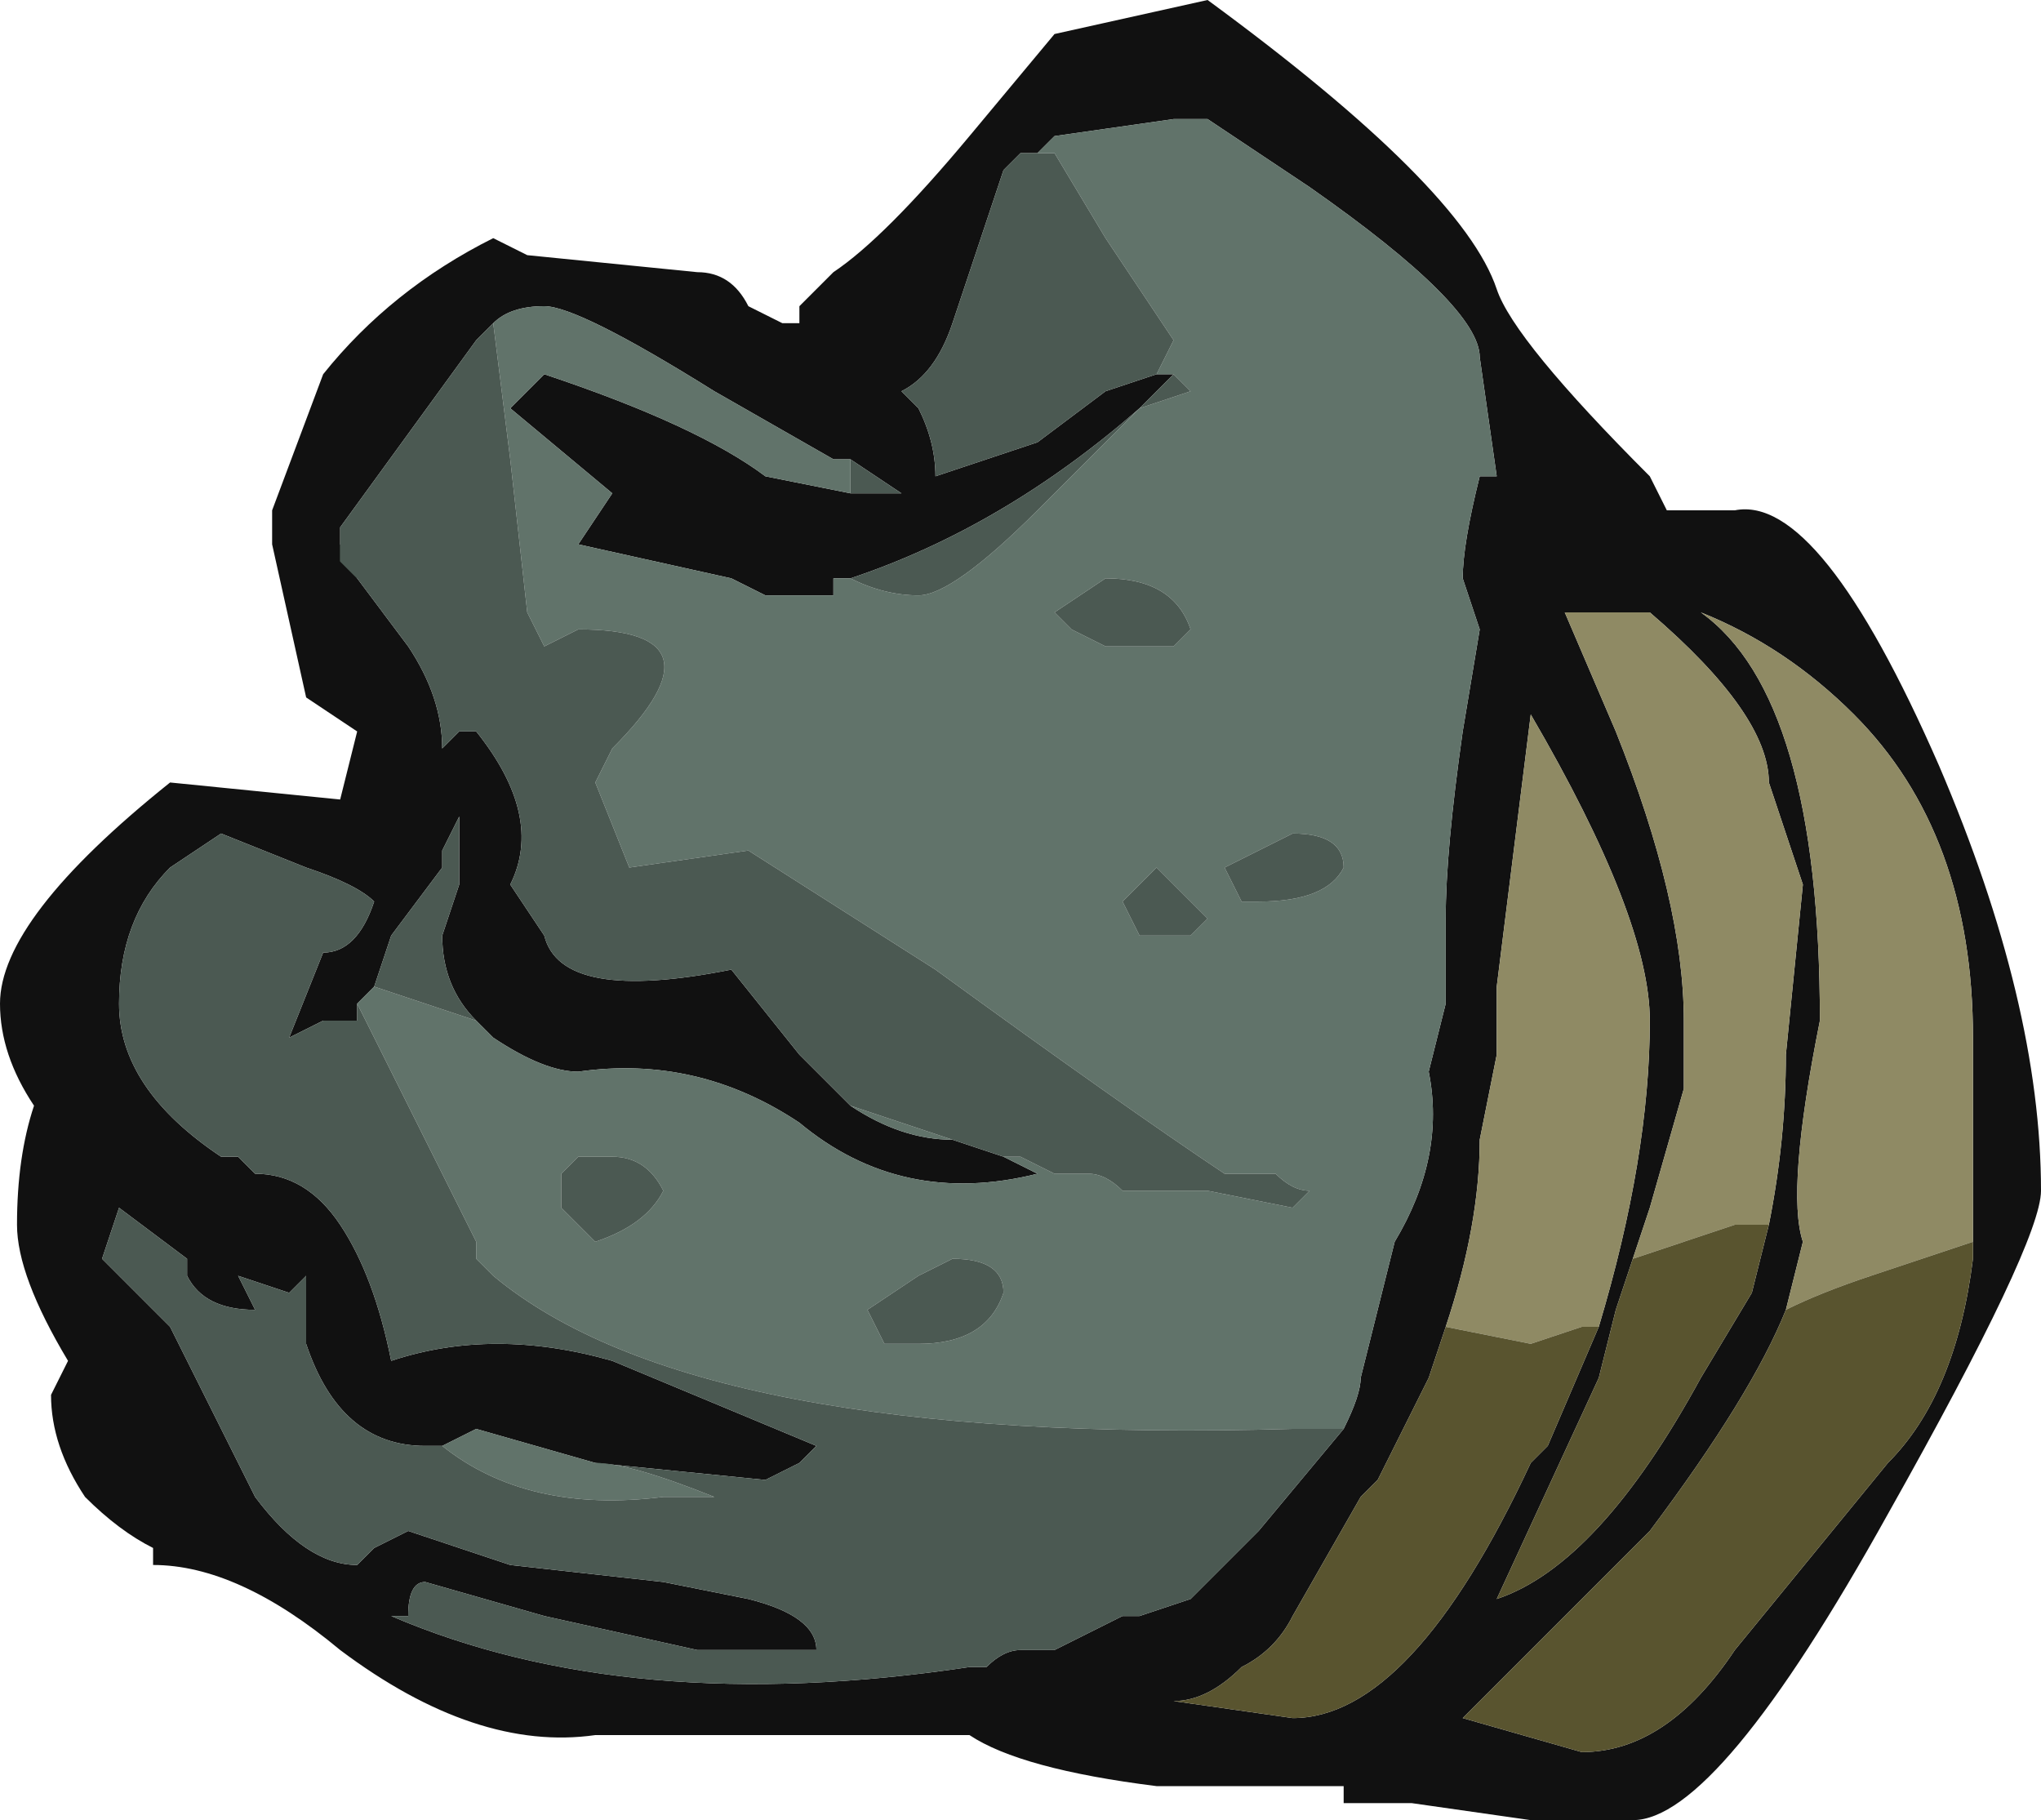<?xml version="1.0" encoding="UTF-8" standalone="no"?>
<svg xmlns:ffdec="https://www.free-decompiler.com/flash" xmlns:xlink="http://www.w3.org/1999/xlink" ffdec:objectType="frame" height="37.45px" width="42.0px" xmlns="http://www.w3.org/2000/svg">
  <g transform="matrix(1.0, 0.0, 0.0, 1.0, 15.4, 38.5)">
    <use ffdec:characterId="103" height="5.35" transform="matrix(7.0, 0.0, 0.0, 7.0, -15.4, -38.5)" width="6.0" xlink:href="#shape0"/>
  </g>
  <defs>
    <g id="shape0" transform="matrix(1.0, 0.0, 0.0, 1.0, 2.2, 5.5)">
      <path d="M1.35 -5.5 Q2.1 -4.95 2.2 -4.65 2.25 -4.5 2.65 -4.1 L2.7 -4.0 2.9 -4.0 Q3.15 -4.05 3.5 -3.25 3.8 -2.55 3.8 -2.0 3.8 -1.85 3.35 -1.05 2.85 -0.15 2.6 -0.15 L2.3 -0.15 1.95 -0.2 Q1.85 -0.2 1.75 -0.2 L1.75 -0.25 1.2 -0.25 Q0.8 -0.3 0.65 -0.4 L-0.45 -0.4 Q-0.8 -0.35 -1.2 -0.65 -1.5 -0.9 -1.75 -0.9 L-1.75 -0.95 Q-1.85 -1.0 -1.95 -1.1 -2.05 -1.25 -2.05 -1.4 L-2.0 -1.5 Q-2.15 -1.75 -2.15 -1.9 -2.15 -2.1 -2.1 -2.25 -2.2 -2.4 -2.2 -2.55 -2.2 -2.8 -1.7 -3.2 L-1.2 -3.15 -1.15 -3.35 -1.3 -3.45 -1.4 -3.9 -1.4 -4.0 -1.25 -4.4 Q-1.05 -4.65 -0.75 -4.8 L-0.65 -4.75 -0.15 -4.7 Q-0.05 -4.7 0.0 -4.6 L0.1 -4.55 0.15 -4.55 0.15 -4.6 0.25 -4.7 Q0.4 -4.8 0.65 -5.1 L0.9 -5.4 1.35 -5.5 M1.75 -1.3 Q1.8 -1.4 1.8 -1.45 L1.9 -1.85 Q2.05 -2.1 2.0 -2.35 L2.05 -2.55 2.05 -2.8 Q2.05 -3.0 2.1 -3.35 L2.15 -3.65 2.1 -3.8 Q2.1 -3.9 2.15 -4.1 L2.2 -4.1 2.15 -4.45 Q2.15 -4.6 1.65 -4.95 L1.35 -5.15 1.25 -5.15 0.9 -5.1 0.85 -5.05 0.8 -5.05 0.75 -5.0 Q0.7 -4.85 0.65 -4.7 L0.6 -4.55 Q0.55 -4.4 0.45 -4.35 L0.5 -4.3 Q0.55 -4.2 0.55 -4.1 L0.85 -4.2 1.05 -4.35 1.2 -4.4 1.25 -4.4 1.15 -4.3 Q0.75 -3.95 0.3 -3.8 L0.25 -3.8 0.25 -3.75 0.05 -3.75 -0.05 -3.8 -0.5 -3.9 -0.4 -4.05 -0.7 -4.3 -0.6 -4.4 Q-0.15 -4.25 0.05 -4.1 L0.3 -4.05 0.45 -4.05 0.3 -4.15 0.25 -4.15 -0.1 -4.35 Q-0.5 -4.6 -0.6 -4.6 -0.7 -4.6 -0.75 -4.55 L-0.8 -4.5 -1.2 -3.95 -1.2 -3.9 -1.15 -3.8 -1.0 -3.6 Q-0.9 -3.45 -0.9 -3.3 L-0.85 -3.35 -0.8 -3.35 Q-0.6 -3.1 -0.7 -2.9 L-0.6 -2.75 Q-0.55 -2.55 -0.05 -2.65 L0.15 -2.4 0.3 -2.25 Q0.45 -2.15 0.6 -2.15 L0.75 -2.1 0.85 -2.05 Q0.45 -1.95 0.15 -2.2 -0.15 -2.4 -0.5 -2.35 -0.6 -2.35 -0.75 -2.45 L-0.8 -2.5 Q-0.9 -2.6 -0.9 -2.75 L-0.85 -2.9 -0.85 -3.1 -0.9 -3.0 -0.9 -2.95 -1.05 -2.75 -1.1 -2.6 -1.15 -2.55 -1.15 -2.5 -1.25 -2.5 -1.35 -2.45 -1.25 -2.7 Q-1.15 -2.7 -1.1 -2.85 -1.15 -2.9 -1.3 -2.95 L-1.55 -3.05 -1.7 -2.95 Q-1.85 -2.8 -1.85 -2.55 -1.85 -2.3 -1.55 -2.1 L-1.5 -2.1 -1.45 -2.05 Q-1.3 -2.05 -1.2 -1.9 -1.1 -1.75 -1.05 -1.5 -0.75 -1.6 -0.4 -1.5 L0.2 -1.25 0.15 -1.2 0.05 -1.15 -0.45 -1.2 -0.8 -1.3 -0.9 -1.25 -0.95 -1.25 Q-1.2 -1.25 -1.3 -1.55 L-1.3 -1.75 -1.35 -1.7 -1.5 -1.75 -1.45 -1.65 Q-1.6 -1.65 -1.65 -1.75 L-1.65 -1.8 -1.85 -1.95 -1.9 -1.8 -1.7 -1.6 -1.45 -1.1 Q-1.3 -0.9 -1.15 -0.9 L-1.1 -0.95 -1.0 -1.0 -0.7 -0.9 -0.25 -0.85 0.0 -0.8 Q0.2 -0.75 0.2 -0.65 L-0.15 -0.65 -0.6 -0.75 -0.95 -0.85 Q-1.0 -0.85 -1.0 -0.75 L-1.05 -0.75 Q-0.35 -0.45 0.65 -0.6 L0.7 -0.6 Q0.75 -0.65 0.8 -0.65 L0.9 -0.65 1.1 -0.75 1.15 -0.75 1.3 -0.8 1.5 -1.0 1.75 -1.3 M3.0 -1.9 Q3.05 -2.15 3.05 -2.4 L3.1 -2.9 3.0 -3.2 Q3.0 -3.4 2.65 -3.7 L2.4 -3.7 2.55 -3.35 Q2.75 -2.85 2.75 -2.5 L2.75 -2.3 2.65 -1.95 2.6 -1.8 2.55 -1.65 2.5 -1.45 2.2 -0.8 Q2.5 -0.9 2.8 -1.45 L2.95 -1.7 3.0 -1.9 M2.5 -1.6 Q2.65 -2.1 2.65 -2.5 2.65 -2.8 2.3 -3.4 L2.2 -2.6 2.2 -2.4 2.15 -2.15 Q2.15 -1.9 2.05 -1.6 L2.0 -1.45 1.85 -1.15 1.8 -1.1 1.6 -0.75 Q1.55 -0.65 1.45 -0.6 1.35 -0.5 1.25 -0.5 L1.6 -0.45 Q1.95 -0.45 2.3 -1.2 L2.35 -1.25 2.5 -1.6 M3.05 -1.65 Q2.95 -1.4 2.65 -1.0 2.3 -0.65 2.15 -0.5 L2.1 -0.45 2.45 -0.35 Q2.7 -0.35 2.9 -0.65 L3.35 -1.2 Q3.55 -1.4 3.6 -1.8 L3.6 -1.85 3.6 -2.45 Q3.6 -3.05 3.25 -3.4 3.05 -3.6 2.8 -3.7 3.15 -3.45 3.15 -2.5 3.05 -2.0 3.1 -1.85 L3.05 -1.65" fill="#111111" fill-rule="evenodd" stroke="none"/>
      <path d="M0.85 -5.05 L0.9 -5.1 1.25 -5.15 1.35 -5.15 1.65 -4.95 Q2.15 -4.6 2.15 -4.45 L2.2 -4.1 2.15 -4.1 Q2.1 -3.9 2.1 -3.8 L2.15 -3.65 2.1 -3.35 Q2.05 -3.0 2.05 -2.8 L2.05 -2.55 2.0 -2.35 Q2.05 -2.1 1.9 -1.85 L1.8 -1.45 Q1.8 -1.4 1.75 -1.3 L1.6 -1.3 Q-0.15 -1.25 -0.75 -1.75 L-0.8 -1.8 -0.8 -1.85 -1.15 -2.55 -1.1 -2.6 -0.8 -2.5 -0.75 -2.45 Q-0.6 -2.35 -0.5 -2.35 -0.15 -2.4 0.15 -2.2 0.45 -1.95 0.85 -2.05 L0.75 -2.1 0.8 -2.1 0.9 -2.05 1.0 -2.05 Q1.05 -2.05 1.1 -2.0 L1.35 -2.0 1.6 -1.95 1.65 -2.0 Q1.6 -2.0 1.55 -2.05 L1.4 -2.05 Q1.1 -2.25 0.55 -2.65 L0.0 -3.0 -0.35 -2.95 -0.45 -3.2 -0.4 -3.3 Q-0.05 -3.65 -0.5 -3.65 L-0.6 -3.6 -0.65 -3.7 -0.7 -4.15 -0.75 -4.55 Q-0.7 -4.6 -0.6 -4.6 -0.5 -4.6 -0.1 -4.35 L0.25 -4.15 0.3 -4.15 0.3 -4.05 0.05 -4.1 Q-0.15 -4.25 -0.6 -4.4 L-0.7 -4.3 -0.4 -4.05 -0.5 -3.9 -0.05 -3.8 0.05 -3.75 0.25 -3.75 0.25 -3.8 0.3 -3.8 Q0.4 -3.75 0.5 -3.75 0.6 -3.75 0.85 -4.0 L1.15 -4.3 1.3 -4.35 1.25 -4.4 1.2 -4.4 1.25 -4.5 1.05 -4.8 0.9 -5.05 0.85 -5.05 M-0.9 -1.25 L-0.8 -1.3 -0.45 -1.2 Q-0.35 -1.2 -0.1 -1.1 L-0.25 -1.1 Q-0.65 -1.05 -0.9 -1.25 M0.95 -3.65 L1.05 -3.6 1.25 -3.6 1.3 -3.65 Q1.25 -3.8 1.05 -3.8 L0.9 -3.7 0.95 -3.65 M1.75 -2.95 Q1.75 -3.05 1.6 -3.05 L1.4 -2.95 1.45 -2.85 1.5 -2.85 Q1.7 -2.85 1.75 -2.95 M0.3 -2.25 L0.6 -2.15 Q0.45 -2.15 0.3 -2.25 M1.25 -2.9 L1.2 -2.95 1.1 -2.85 1.15 -2.75 1.3 -2.75 1.35 -2.8 1.25 -2.9 M0.5 -1.75 L0.35 -1.65 0.4 -1.55 0.5 -1.55 Q0.7 -1.55 0.75 -1.7 0.75 -1.8 0.6 -1.8 L0.5 -1.75 M-1.2 -3.95 L-1.2 -3.85 -1.15 -3.8 -1.2 -3.9 -1.2 -3.95 M-0.5 -1.9 L-0.45 -1.85 Q-0.3 -1.9 -0.25 -2.0 -0.3 -2.1 -0.4 -2.1 L-0.5 -2.1 -0.55 -2.05 -0.55 -1.95 -0.5 -1.9" fill="#61736a" fill-rule="evenodd" stroke="none"/>
      <path d="M0.85 -5.05 L0.9 -5.05 1.05 -4.8 1.25 -4.5 1.2 -4.4 1.05 -4.35 0.85 -4.2 0.55 -4.1 Q0.55 -4.2 0.5 -4.3 L0.45 -4.35 Q0.55 -4.4 0.6 -4.55 L0.65 -4.7 Q0.7 -4.85 0.75 -5.0 L0.8 -5.05 0.85 -5.05 M1.25 -4.4 L1.3 -4.35 1.15 -4.3 0.85 -4.0 Q0.6 -3.75 0.5 -3.75 0.4 -3.75 0.3 -3.8 0.75 -3.95 1.15 -4.3 L1.25 -4.4 M0.3 -4.05 L0.3 -4.15 0.45 -4.05 0.3 -4.05 M-0.75 -4.55 L-0.7 -4.15 -0.65 -3.7 -0.6 -3.6 -0.5 -3.65 Q-0.05 -3.65 -0.4 -3.3 L-0.45 -3.2 -0.35 -2.95 0.0 -3.0 0.55 -2.65 Q1.1 -2.25 1.4 -2.05 L1.55 -2.05 Q1.6 -2.0 1.65 -2.0 L1.6 -1.95 1.35 -2.0 1.1 -2.0 Q1.05 -2.05 1.0 -2.05 L0.9 -2.05 0.8 -2.1 0.75 -2.1 0.6 -2.15 0.3 -2.25 0.15 -2.4 -0.05 -2.65 Q-0.55 -2.55 -0.6 -2.75 L-0.7 -2.9 Q-0.6 -3.1 -0.8 -3.35 L-0.85 -3.35 -0.9 -3.3 Q-0.9 -3.45 -1.0 -3.6 L-1.15 -3.8 -1.2 -3.85 -1.2 -3.95 -0.8 -4.5 -0.75 -4.55 M-0.8 -2.5 L-1.1 -2.6 -1.05 -2.75 -0.9 -2.95 -0.9 -3.0 -0.85 -3.1 -0.85 -2.9 -0.9 -2.75 Q-0.9 -2.6 -0.8 -2.5 M-1.15 -2.55 L-0.8 -1.85 -0.8 -1.8 -0.75 -1.75 Q-0.15 -1.25 1.6 -1.3 L1.75 -1.3 1.5 -1.0 1.3 -0.8 1.15 -0.75 1.1 -0.75 0.9 -0.65 0.8 -0.65 Q0.75 -0.65 0.7 -0.6 L0.65 -0.6 Q-0.35 -0.45 -1.05 -0.75 L-1.0 -0.75 Q-1.0 -0.85 -0.95 -0.85 L-0.6 -0.75 -0.15 -0.65 0.2 -0.65 Q0.2 -0.75 0.0 -0.8 L-0.25 -0.85 -0.7 -0.9 -1.0 -1.0 -1.1 -0.95 -1.15 -0.9 Q-1.3 -0.9 -1.45 -1.1 L-1.7 -1.6 -1.9 -1.8 -1.85 -1.95 -1.65 -1.8 -1.65 -1.75 Q-1.6 -1.65 -1.45 -1.65 L-1.5 -1.75 -1.35 -1.7 -1.3 -1.75 -1.3 -1.55 Q-1.2 -1.25 -0.95 -1.25 L-0.9 -1.25 Q-0.65 -1.05 -0.25 -1.1 L-0.1 -1.1 Q-0.35 -1.2 -0.45 -1.2 L-0.8 -1.3 -0.45 -1.2 0.05 -1.15 0.15 -1.2 0.2 -1.25 -0.4 -1.5 Q-0.75 -1.6 -1.05 -1.5 -1.1 -1.75 -1.2 -1.9 -1.3 -2.05 -1.45 -2.05 L-1.5 -2.1 -1.55 -2.1 Q-1.85 -2.3 -1.85 -2.55 -1.85 -2.8 -1.7 -2.95 L-1.55 -3.05 -1.3 -2.95 Q-1.15 -2.9 -1.1 -2.85 -1.15 -2.7 -1.25 -2.7 L-1.35 -2.45 -1.25 -2.5 -1.15 -2.5 -1.15 -2.55 M0.95 -3.65 L0.9 -3.7 1.05 -3.8 Q1.25 -3.8 1.3 -3.65 L1.25 -3.6 1.05 -3.6 0.95 -3.65 M1.75 -2.95 Q1.7 -2.85 1.5 -2.85 L1.45 -2.85 1.4 -2.95 1.6 -3.05 Q1.75 -3.05 1.75 -2.95 M1.25 -2.9 L1.35 -2.8 1.3 -2.75 1.15 -2.75 1.1 -2.85 1.2 -2.95 1.25 -2.9 M0.5 -1.75 L0.6 -1.8 Q0.75 -1.8 0.75 -1.7 0.7 -1.55 0.5 -1.55 L0.4 -1.55 0.35 -1.65 0.5 -1.75 M-0.5 -1.9 L-0.55 -1.95 -0.55 -2.05 -0.5 -2.1 -0.4 -2.1 Q-0.3 -2.1 -0.25 -2.0 -0.3 -1.9 -0.45 -1.85 L-0.5 -1.9" fill="#4b5952" fill-rule="evenodd" stroke="none"/>
      <path d="M2.6 -1.8 L2.65 -1.95 2.75 -2.3 2.75 -2.5 Q2.75 -2.85 2.55 -3.35 L2.4 -3.7 2.65 -3.7 Q3.0 -3.4 3.0 -3.2 L3.1 -2.9 3.05 -2.4 Q3.05 -2.15 3.0 -1.9 L2.9 -1.9 2.6 -1.8 M2.05 -1.6 Q2.15 -1.9 2.15 -2.15 L2.2 -2.4 2.2 -2.6 2.3 -3.4 Q2.65 -2.8 2.65 -2.5 2.65 -2.1 2.5 -1.6 L2.45 -1.6 2.3 -1.55 2.05 -1.6 M3.6 -1.85 L3.3 -1.75 Q3.15 -1.7 3.05 -1.65 L3.1 -1.85 Q3.05 -2.0 3.15 -2.5 3.15 -3.45 2.8 -3.7 3.05 -3.6 3.25 -3.4 3.6 -3.05 3.6 -2.45 L3.6 -1.85" fill="#8f8a64" fill-rule="evenodd" stroke="none"/>
      <path d="M2.6 -1.8 L2.9 -1.9 3.0 -1.9 2.95 -1.7 2.8 -1.45 Q2.5 -0.9 2.2 -0.8 L2.5 -1.45 2.55 -1.65 2.6 -1.8 M2.05 -1.6 L2.3 -1.55 2.45 -1.6 2.5 -1.6 2.35 -1.25 2.3 -1.2 Q1.95 -0.45 1.6 -0.45 L1.25 -0.5 Q1.35 -0.5 1.45 -0.6 1.55 -0.65 1.6 -0.75 L1.8 -1.1 1.85 -1.15 2.0 -1.45 2.05 -1.6 M3.6 -1.85 L3.6 -1.8 Q3.55 -1.4 3.35 -1.2 L2.9 -0.65 Q2.7 -0.35 2.45 -0.35 L2.1 -0.45 2.15 -0.5 Q2.3 -0.65 2.65 -1.0 2.95 -1.4 3.05 -1.65 3.15 -1.7 3.3 -1.75 L3.6 -1.85" fill="#59542f" fill-rule="evenodd" stroke="none"/>
    </g>
  </defs>
</svg>
